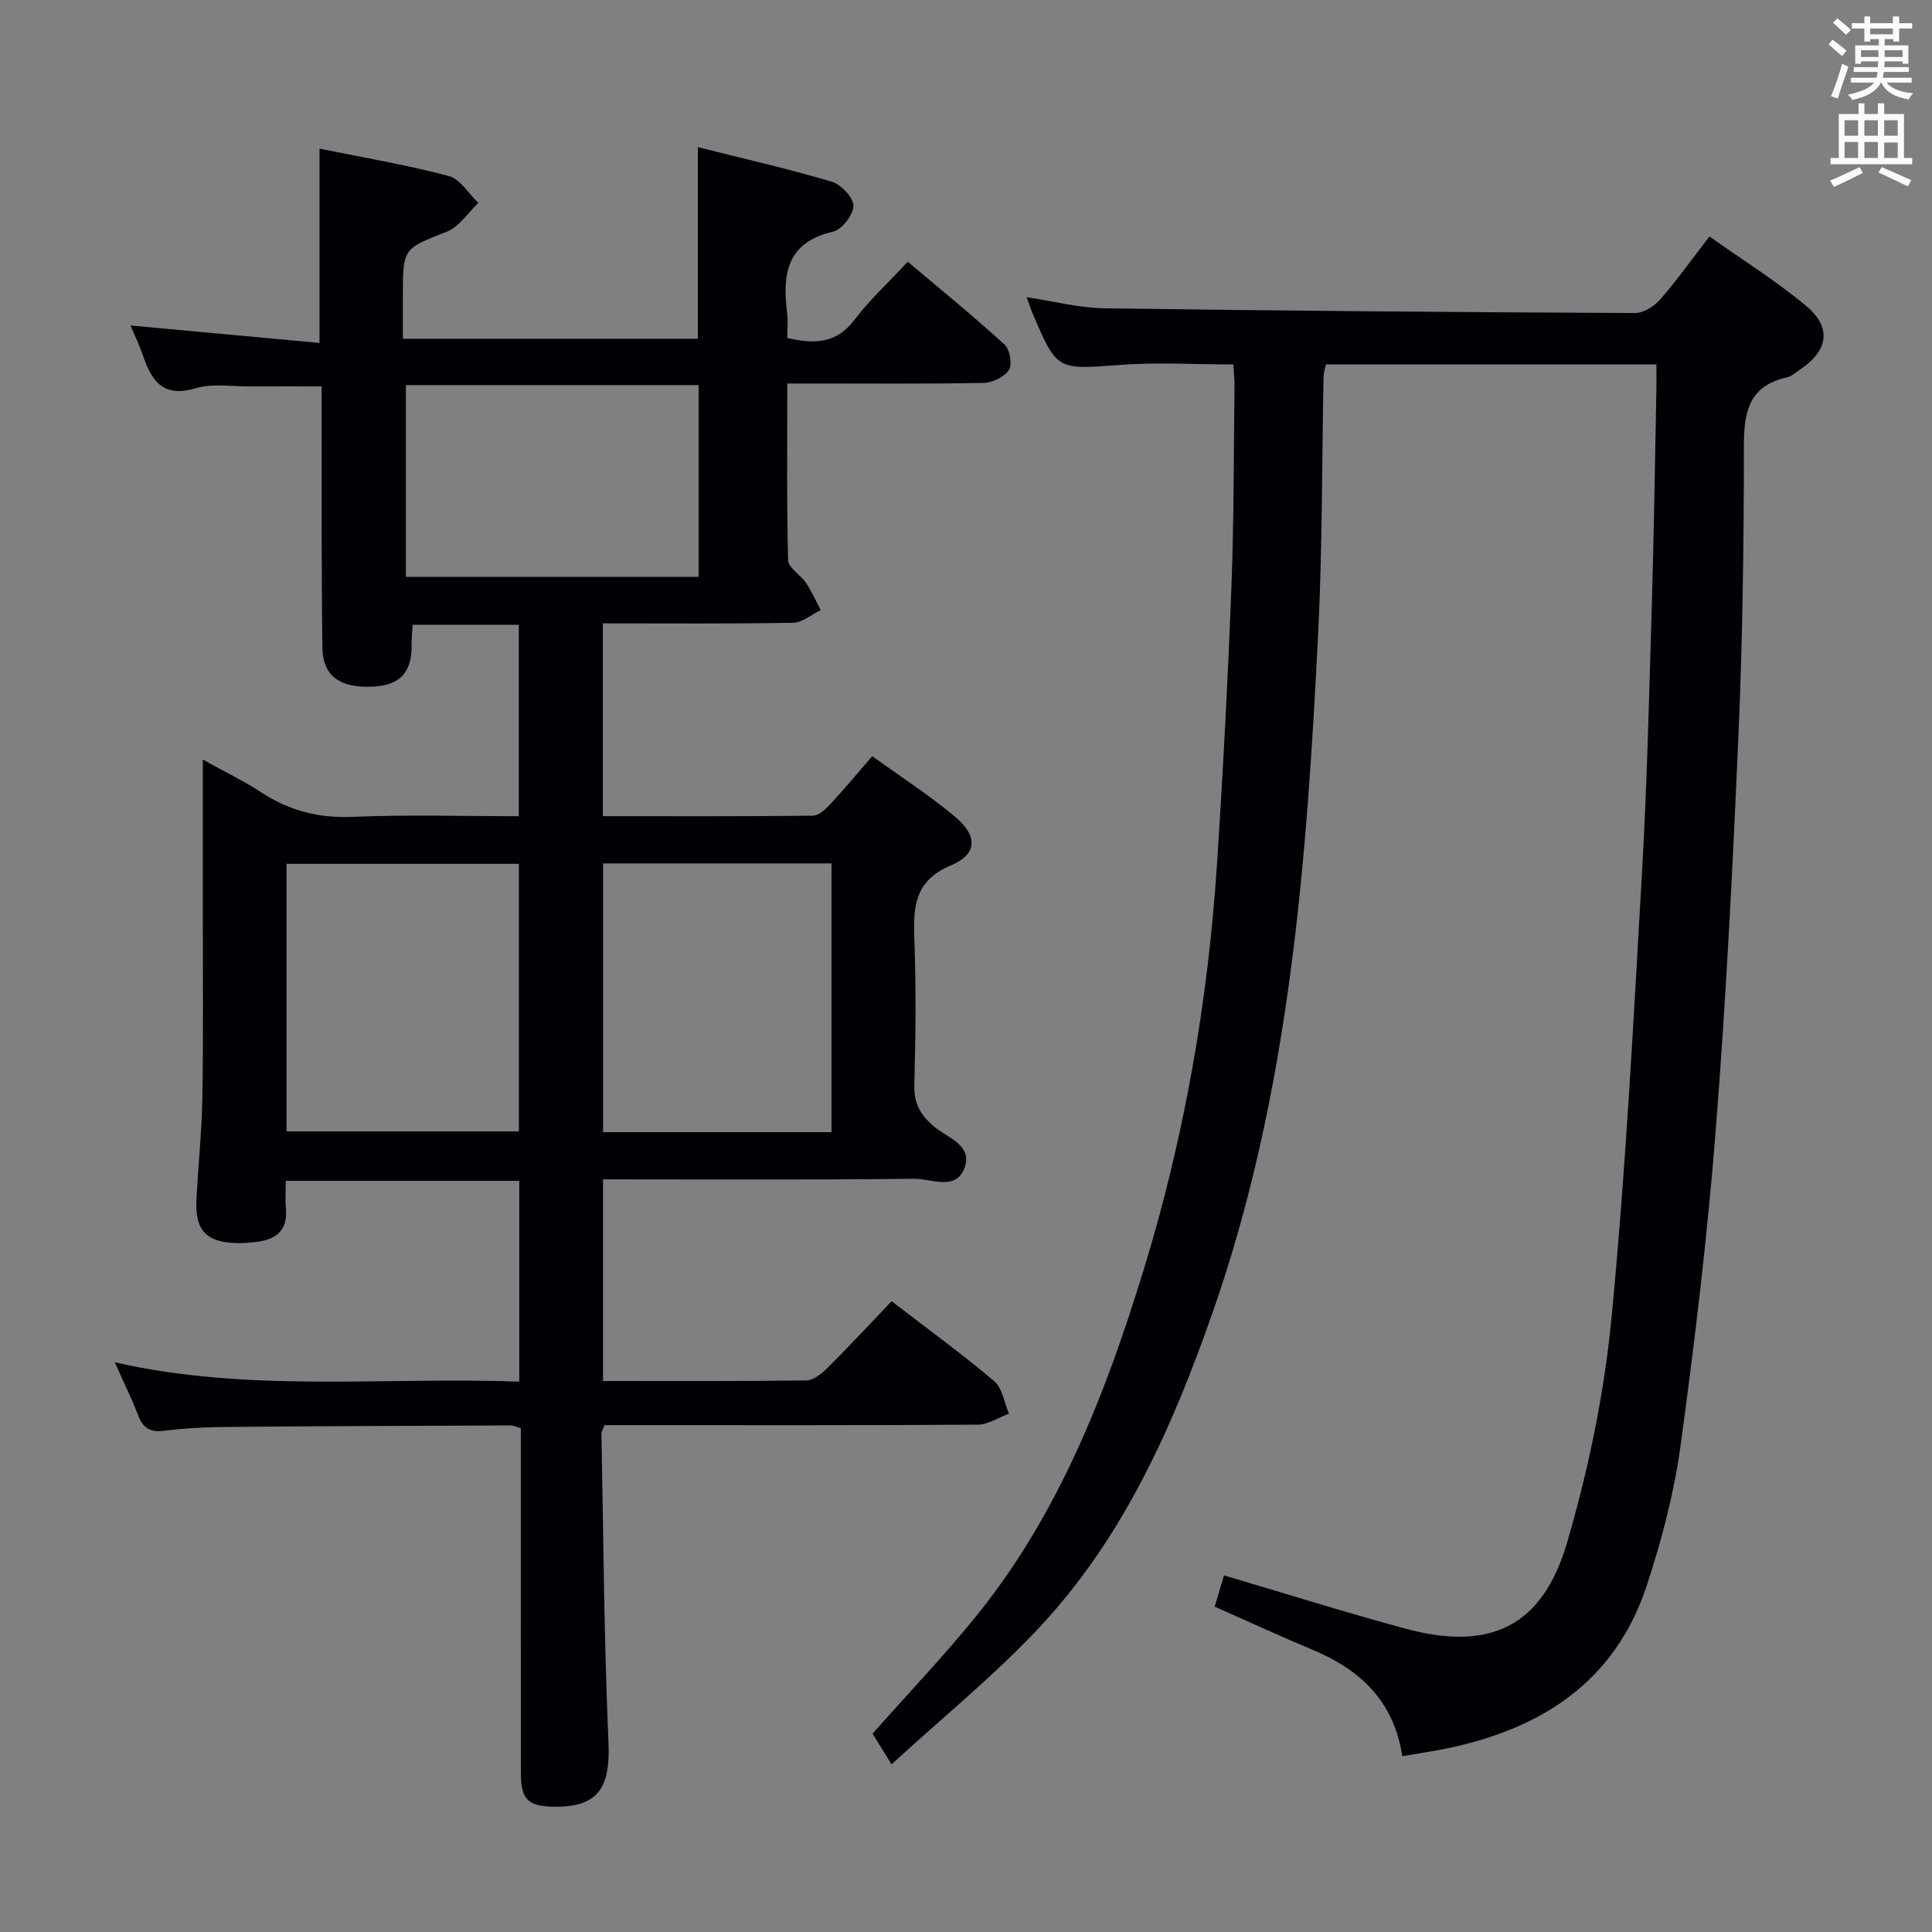 <svg enable-background="new 0 0 400 400" viewBox="0 0 400 400" xmlns="http://www.w3.org/2000/svg"><rect x="0" y="0" width="400" height="400" fill="#808080" stroke="none"/><path d="m184.6 269.4c7.38 5.68 14.51 10.86 21.23 16.54 1.7 1.44 2.08 4.45 3.07 6.74-2.15.79-4.3 2.26-6.45 2.28-24 .16-48 .1-72 .1-1.8 0-3.6 0-5.3 0-.32.88-.64 1.35-.63 1.8.42 21.3.53 42.6 1.46 63.88.41 9.47-2.18 13.43-11.26 13.32-5.35-.07-6.87-1.49-6.87-6.8-.03-21.17-.01-42.33-.02-63.5 0-2.64 0-5.29 0-8.06-.91-.26-1.51-.59-2.12-.58-19.83.08-39.66.14-59.49.32-4.15.04-8.31.29-12.43.8-2.86.35-4.23-.74-5.21-3.27-1.37-3.52-3.04-6.92-4.82-10.92 27.99 6.36 55.78 2.96 83.75 4.01 0-14.17 0-27.72 0-41.58-16.02 0-31.78 0-48.34 0 0 1.99-.13 3.92.03 5.82.37 4.49-2.09 6.35-6.12 6.82-1.32.15-2.66.28-3.99.25-6.36-.14-8.74-2.62-8.42-8.96.35-6.98 1.1-13.95 1.22-20.93.22-12.63.1-25.26.1-37.89.01-10.45 0-20.9 0-32.33 4.59 2.55 8.57 4.48 12.25 6.88 5.77 3.75 11.83 5.28 18.8 4.98 11.31-.48 22.65-.13 34.37-.13 0-13.28 0-26.31 0-39.64-7.24 0-14.34 0-21.97 0-.08 1.3-.24 2.72-.22 4.13.08 5.65-2.32 8.35-7.82 8.67-6.9.4-10.57-2.11-10.65-8.04-.22-16-.13-32-.16-47.99 0-1.97 0-3.94 0-6.12-5.19 0-9.92-.03-14.66.01-3.83.03-7.91-.68-11.44.37-6.85 2.05-9.15-1.64-10.95-6.93-.69-2.03-1.64-3.96-2.53-6.06 13.1 1.21 25.98 2.4 39.14 3.61 0-13.88 0-26.76 0-40.23 9.04 1.84 18.01 3.36 26.76 5.67 2.37.62 4.1 3.65 6.12 5.57-2.14 2.03-3.94 4.94-6.48 5.94-9.04 3.57-9.14 3.32-9.14 13.31v8.88h61.08c0-12.94 0-25.83 0-39.67 9.29 2.33 18.58 4.44 27.7 7.14 1.94.57 4.5 3.28 4.5 5.01 0 1.85-2.39 4.93-4.23 5.35-9.68 2.22-10.49 8.89-9.49 16.87.2 1.63.03 3.31.03 5.14 5.49 1.26 10.12 1.26 13.9-3.75 3.09-4.09 6.93-7.61 11.05-12.04 6.77 5.72 13.55 11.24 20 17.11 1.11 1.01 1.68 4.08.96 5.25-.9 1.46-3.38 2.68-5.21 2.72-11.66.24-23.33.13-35 .13-1.79 0-3.58 0-5.7 0 0 12.62-.14 24.61.17 36.58.04 1.59 2.58 3.02 3.7 4.7 1.18 1.77 2.06 3.75 3.06 5.64-1.91.91-3.81 2.58-5.74 2.62-12.98.23-25.98.12-39.38.12v39.92c14.59 0 29.04.06 43.49-.1 1.19-.01 2.57-1.29 3.52-2.3 2.93-3.15 5.69-6.47 8.77-10.02 5.88 4.25 11.77 8.04 17.11 12.5 4.76 3.98 4.7 7.8-.77 10.08-7.45 3.12-7.88 8.37-7.63 15.03.38 10.15.28 20.33 0 30.49-.1 3.76 1.22 6.1 3.97 8.49 2.77 2.41 8.36 3.9 6.34 8.87-1.85 4.55-6.86 1.99-10.34 2.03-21.32.25-42.64.12-64.42.12v41.75c14.19 0 28.16.08 42.13-.12 1.5-.02 3.22-1.48 4.43-2.68 4.37-4.34 8.55-8.86 13.19-13.72zm-125.28-35.16h48.11c0-18.69 0-37.03 0-55.39-16.25 0-32.11 0-48.11 0zm112.83.16c0-18.89 0-37.26 0-55.64-16.03 0-31.61 0-47.29 0v55.64zm-88.11-114.97h60.6c0-13.47 0-26.54 0-39.7-20.44 0-40.53 0-60.6 0z" fill="#010105"/><path d="m290.33 363.61c-1.71-11.31-8.61-17.87-18.44-21.98-6.73-2.82-13.35-5.87-20.4-8.99.67-2.25 1.31-4.39 1.93-6.47 12.76 3.77 25.08 7.65 37.54 11.02 17.55 4.74 28.4-.38 33.52-17.91 4.39-15.05 7.64-30.68 9.15-46.27 2.96-30.59 4.54-61.33 6.31-92.02 1.06-18.43 1.49-36.89 2.04-55.34.44-14.8.65-29.62.95-44.43.04-1.81.01-3.62.01-5.78-22.93 0-45.51 0-68.42 0-.14.71-.47 1.63-.49 2.55-.36 17.64-.23 35.31-1.11 52.92-2.38 47.66-5.91 95.21-21.84 140.77-8.28 23.68-18.42 46.54-35.76 65.12-9.35 10.02-20.1 18.72-30.73 28.49-1.86-3-2.97-4.79-3.94-6.36 7.27-8.19 14.61-15.9 21.31-24.14 17.2-21.18 26.91-46.12 34.8-71.81 8.42-27.41 13.34-55.52 15.21-84.12 1.25-19.08 2.24-38.18 2.98-57.28.53-13.79.47-27.61.64-41.42.02-1.47-.15-2.95-.24-4.71-7.98 0-15.76-.47-23.47.1-13.06.97-13.04 1.25-18.16-10.85-.37-.88-.66-1.79-1.17-3.17 5.64.84 10.83 2.22 16.04 2.3 36.64.52 73.28.81 109.92.98 1.76.01 3.97-1.39 5.21-2.81 3.48-3.99 6.56-8.32 10.2-13.04 6.85 4.86 13.78 9.17 19.99 14.35 5.45 4.54 4.62 9.34-1.39 13.32-.83.55-1.64 1.3-2.56 1.51-7.95 1.75-8.91 7.25-8.91 14.36.01 19.97-.27 39.96-1.13 59.91-1.18 27.23-2.56 54.47-4.7 81.64-1.72 21.83-4.32 43.62-7.29 65.32-1.34 9.79-3.9 19.53-7 28.94-6.55 19.92-21.85 29.68-41.54 33.72-2.9.58-5.83 1.01-9.06 1.58z" fill="#010105"/><g fill="#fafbfa"><path d="m378.6 9.2.8-1c.9.7 1.9 1.4 2.9 2.3l-.9 1.1c-1.1-.9-2-1.7-2.8-2.4zm.5 10.7c.9-2.1 1.6-4.3 2.3-6.7.4.2.8.4 1.3.6-.7 2.1-1.5 4.3-2.2 6.6zm.4-15.2.9-.9c1 .8 2 1.6 2.8 2.4l-1 1c-1-.9-1.9-1.8-2.7-2.5zm12.5-1.3h1.2v1.4h2.7v1.1h-2.7v2.7h-1.2v-.5h-1.8v1.3h4.9v3.8h-1.2v-.5h-3.7c0 .4-.1.9-.1 1.2h5.1v1h-5.2c0 .5-.1.9-.2 1.2h6v1h-5.2c1.1 1.3 2.9 2 5.5 2.2-.4.4-.7.8-.9 1.3-2.9-.5-4.8-1.6-5.7-3.5h-.1c-.8 1.7-2.7 2.9-5.9 3.6-.2-.4-.6-.8-.9-1.1 2.8-.6 4.6-1.4 5.4-2.5h-4.8v-1h5.3c.1-.3.2-.7.2-1.2h-4.9v-1h5c0-.4 0-.8.1-1.2h-3.6v.5h-1.2v-3.8h4.9v-1.3h-1.8v.5h-1.2v-2.7h-2.6v-1.1h2.6v-1.4h1.2v1.4h4.7v-1.4zm-6.7 8.4h3.6c0-.4 0-.9 0-1.4h-3.6zm1.9-4.7h4.7v-1.2h-4.7zm6.7 3.3h-3.7v1.4h3.7z"/><path d="m384.7 21.4h1.3v2.2h2.8v-2.2h1.3v2.2h4.1v9.1h1.7v1.3h-16.9v-1.3h1.7v-9.1h4.1v-2.2zm.3 13.2.7 1.2c-1.8.9-3.8 1.9-6 2.9-.2-.4-.5-.8-.8-1.3 2.4-1 4.4-2 6.1-2.8zm-3.1-6.5h2.8v-3.2h-2.8zm0 4.6h2.8v-3.3h-2.8zm4.1-4.6h2.8v-3.2h-2.8zm0 4.6h2.8v-3.3h-2.8zm3.6 1.9c2.1.9 4.1 1.8 6.1 2.7l-.7 1.3c-2.2-1.1-4.2-2-6.1-2.9zm3.3-9.7h-2.8v3.2h2.8zm-2.8 7.8h2.8v-3.2h-2.8z"/></g></svg>